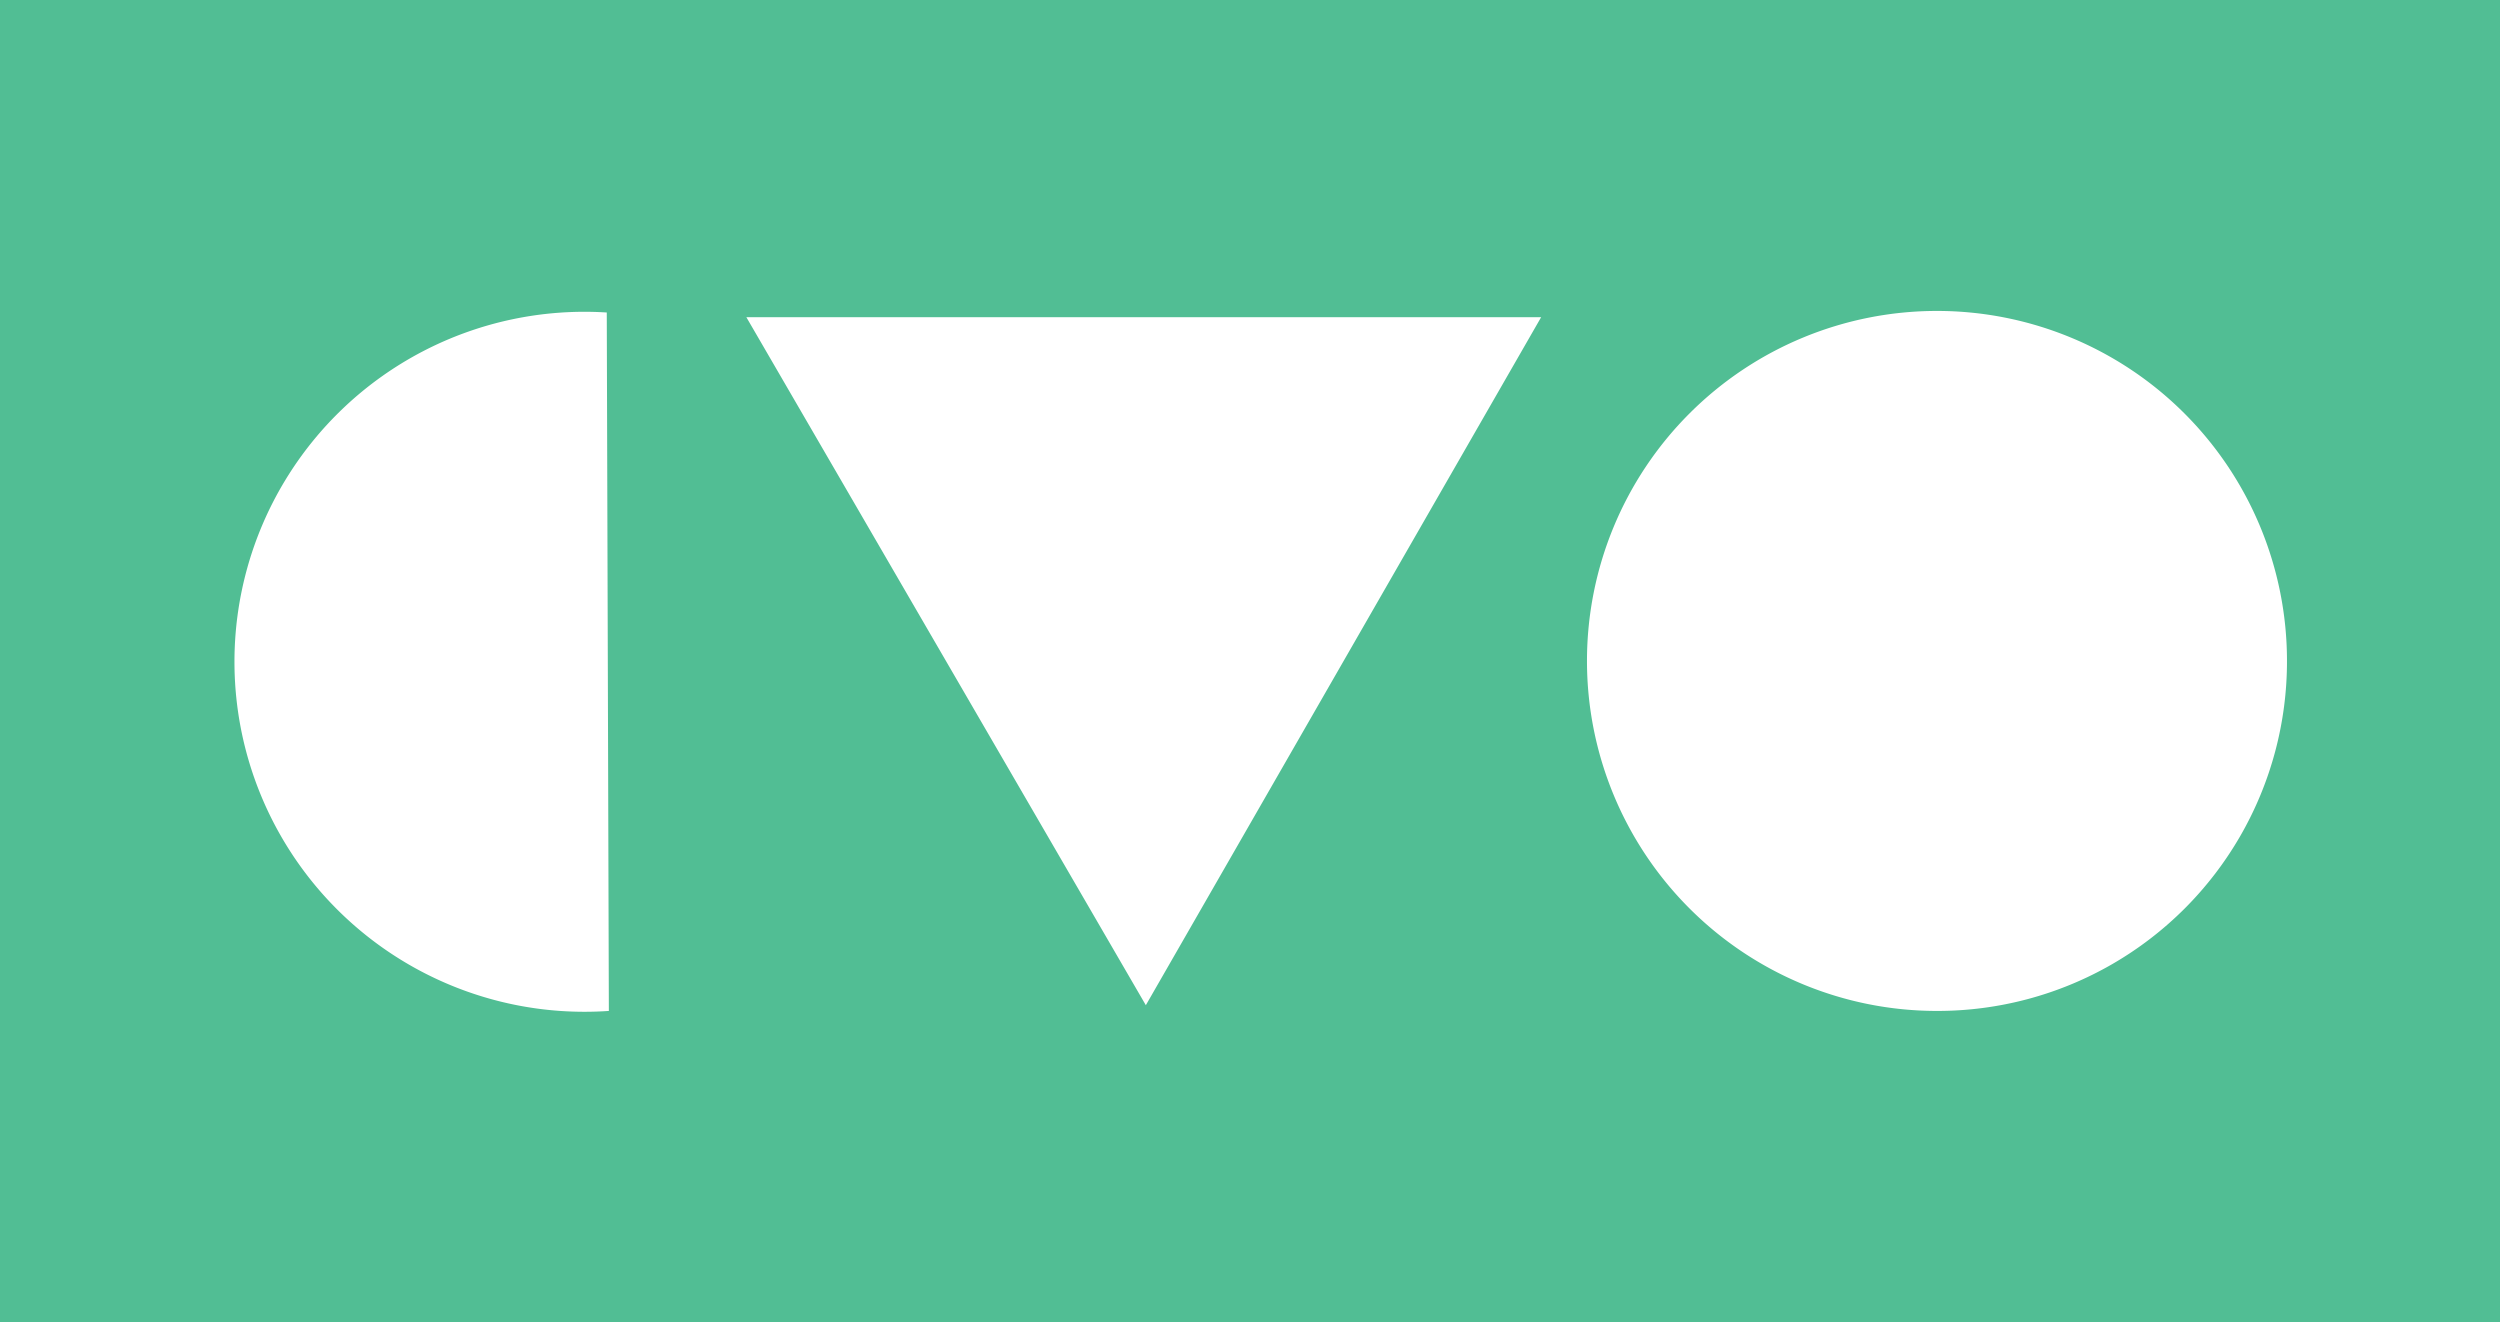 <svg xmlns="http://www.w3.org/2000/svg" viewBox="0 0 48 25.39"><rect x="0" y="0" width="48" height="25.39" fill="#333333" stroke="none"/><defs><style>.cls-1{fill:#fff;}.cls-2{fill:#51be94;}</style></defs><g id="Layer_2" data-name="Layer 2"><g id="Layer_1-2" data-name="Layer 1"><rect class="cls-1" x="1.06" y="3.54" width="45.87" height="19.01"/><path class="cls-2" d="M37.19,19.41a6.72,6.72,0,1,1,6.72-6.72,6.71,6.71,0,0,1-6.72,6.72M22,19.3,14.33,6.09H29.59Zm-10.31.11A6.72,6.72,0,1,1,11.65,6ZM0,25.39H48V0H0Z"/></g></g></svg>